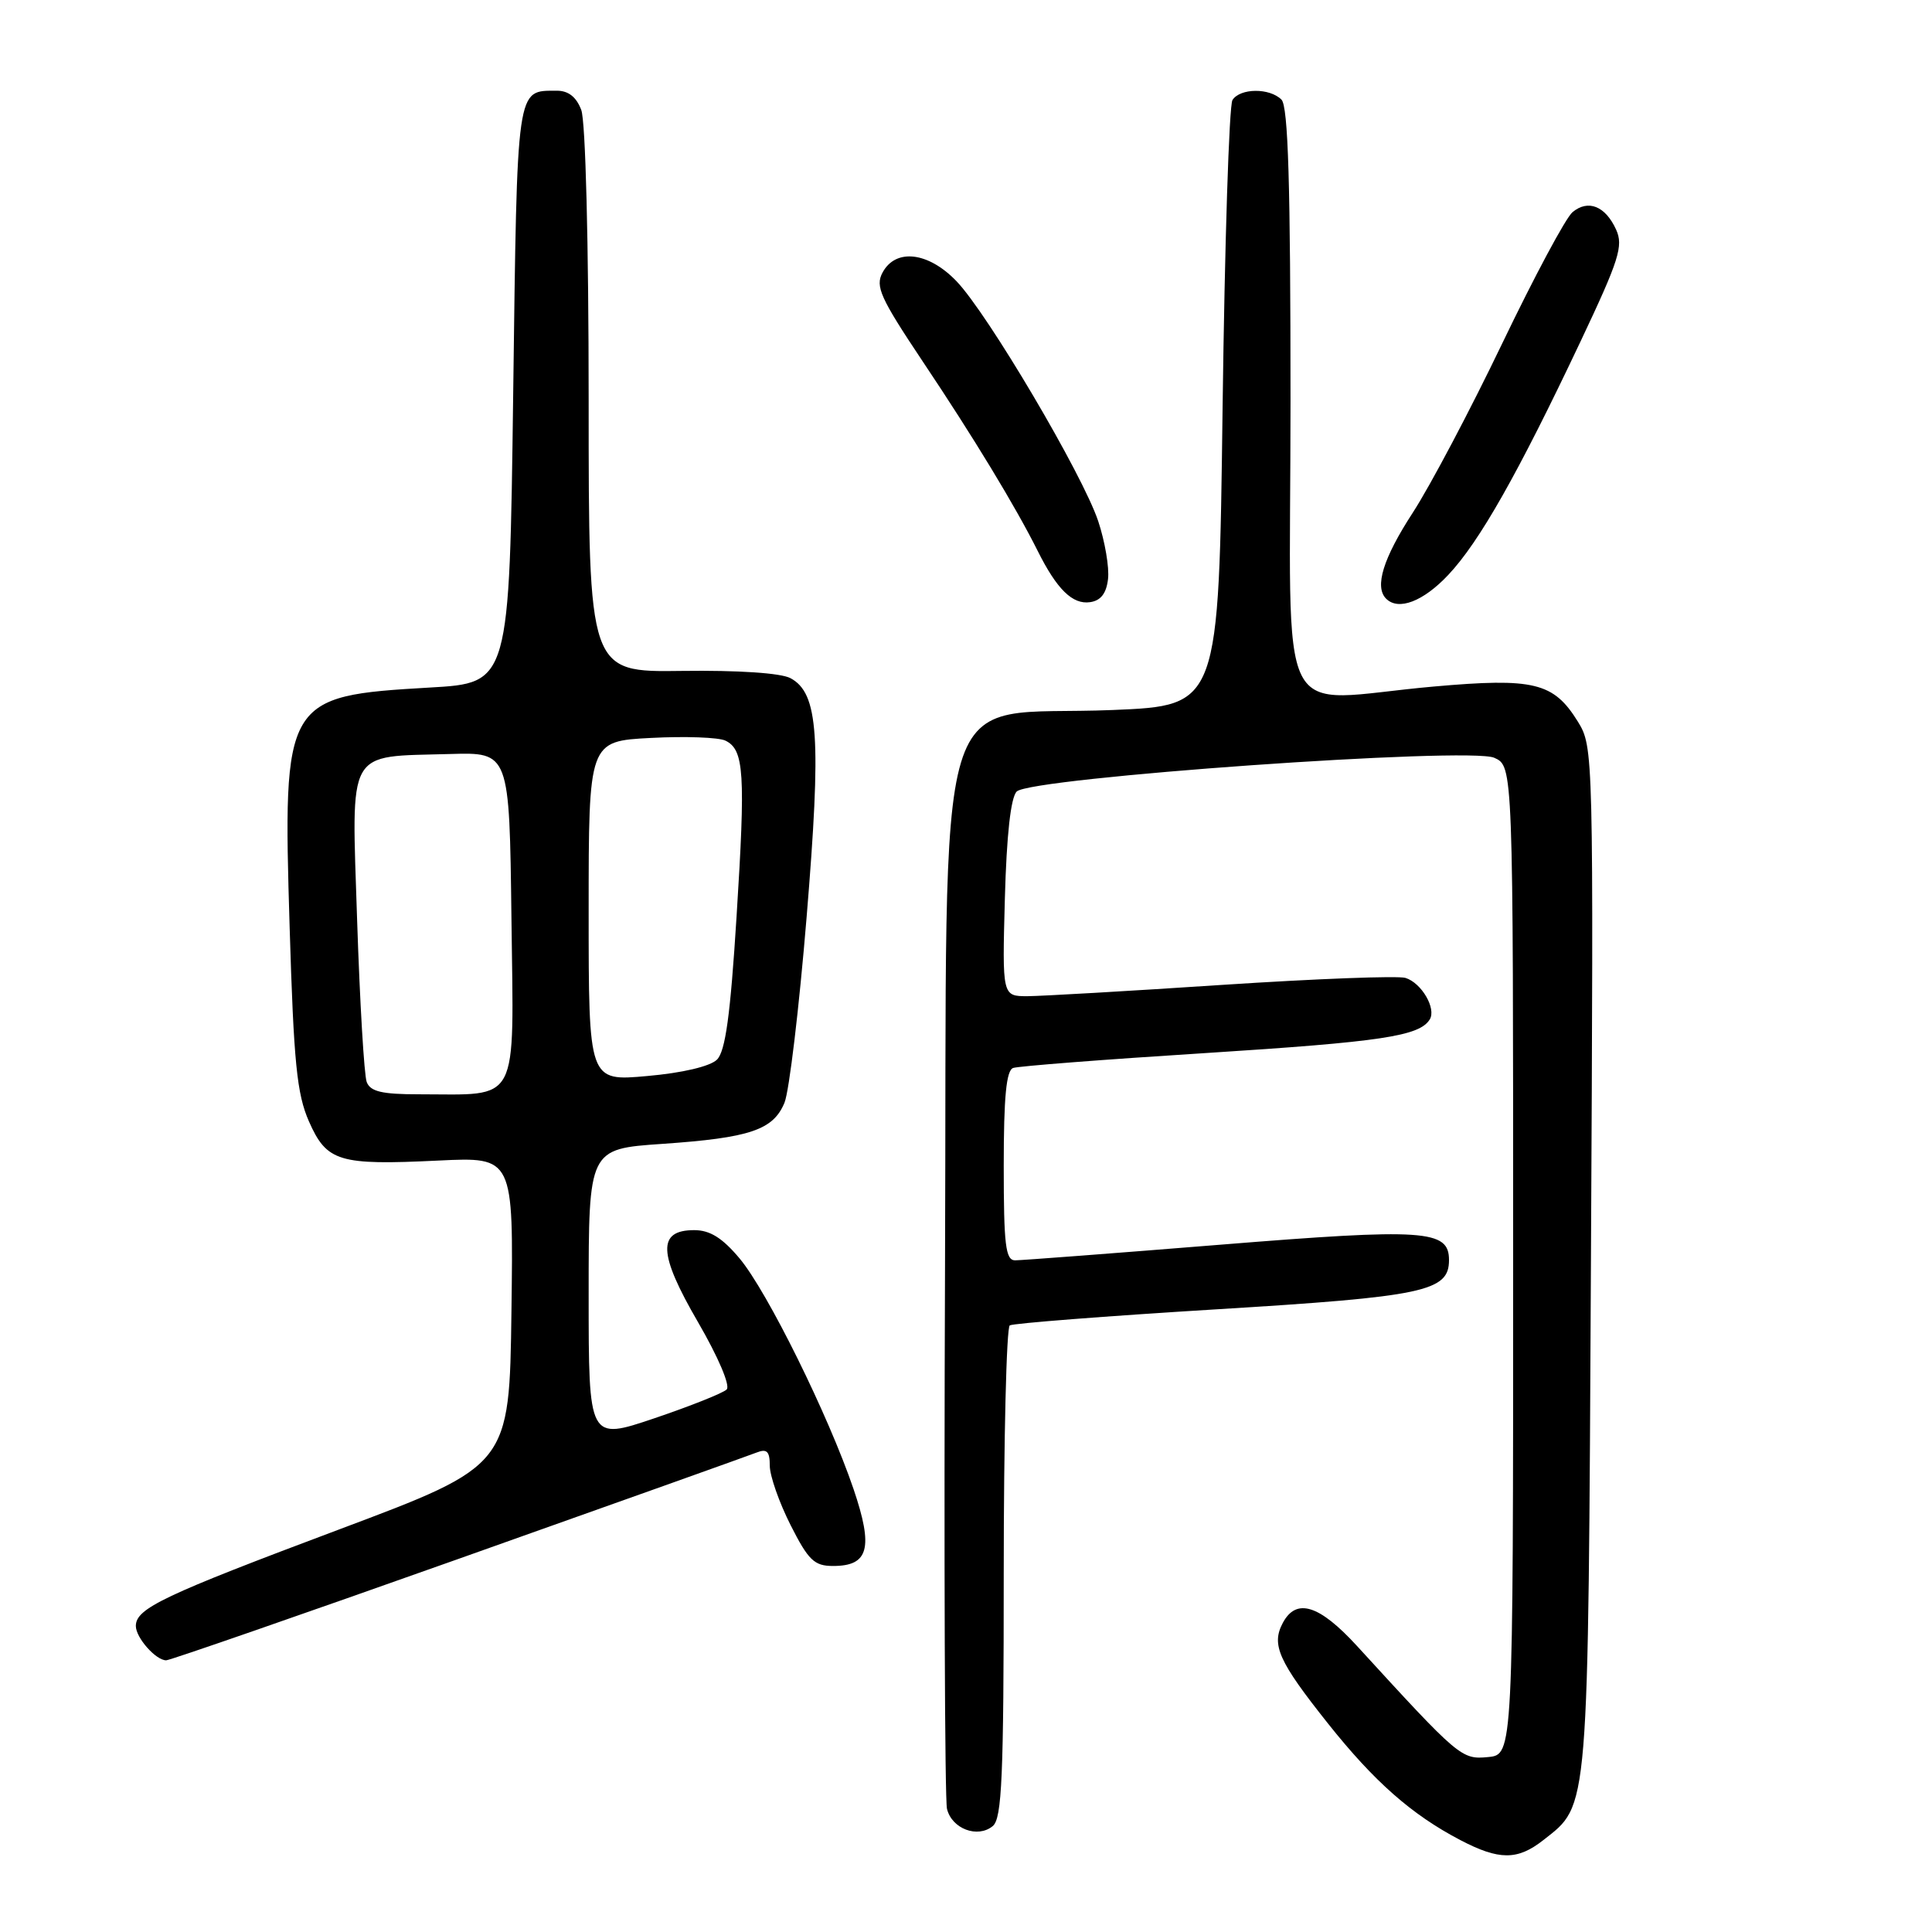 <?xml version="1.0" encoding="UTF-8" standalone="no"?>
<!DOCTYPE svg PUBLIC "-//W3C//DTD SVG 1.1//EN" "http://www.w3.org/Graphics/SVG/1.1/DTD/svg11.dtd" >
<svg xmlns="http://www.w3.org/2000/svg" xmlns:xlink="http://www.w3.org/1999/xlink" version="1.1" viewBox="0 0 256 256">
 <g >
 <path fill="currentColor"
d=" M 204.49 243.83 C 210.59 239.03 210.43 240.97 210.81 166.75 C 211.16 99.49 211.14 98.97 209.07 95.61 C 205.86 90.43 203.26 89.79 189.98 90.97 C 168.57 92.86 171.00 97.70 171.00 53.20 C 171.00 24.36 170.69 14.09 169.80 13.20 C 168.23 11.63 164.34 11.66 163.31 13.25 C 162.86 13.94 162.28 32.27 162.00 54.00 C 161.50 93.50 161.50 93.50 147.43 94.08 C 123.12 95.09 125.55 87.02 125.22 168.00 C 125.07 206.23 125.19 238.48 125.48 239.68 C 126.12 242.33 129.55 243.62 131.55 241.96 C 132.76 240.95 133.00 235.47 133.00 208.44 C 133.00 190.66 133.36 175.89 133.80 175.62 C 134.25 175.35 146.51 174.39 161.05 173.50 C 188.78 171.81 192.00 171.12 192.00 166.96 C 192.00 162.95 188.82 162.74 161.70 164.93 C 147.57 166.07 135.34 167.00 134.51 167.00 C 133.24 167.00 133.00 164.97 133.00 154.47 C 133.00 145.34 133.34 141.82 134.25 141.51 C 134.94 141.27 146.38 140.38 159.69 139.54 C 183.05 138.05 188.08 137.30 189.45 135.08 C 190.34 133.64 188.37 130.25 186.24 129.58 C 185.27 129.27 174.35 129.69 161.99 130.50 C 149.62 131.32 137.99 131.99 136.15 132.00 C 132.80 132.00 132.80 132.00 133.15 119.05 C 133.38 110.64 133.93 105.67 134.72 104.88 C 136.56 103.04 194.70 98.93 198.00 100.41 C 200.50 101.53 200.50 101.53 200.50 167.01 C 200.50 232.50 200.50 232.50 197.18 232.82 C 193.65 233.16 193.36 232.91 179.82 218.11 C 174.81 212.64 171.77 211.69 169.98 215.04 C 168.43 217.94 169.40 220.11 175.93 228.33 C 182.08 236.07 187.04 240.44 193.50 243.82 C 198.64 246.51 201.08 246.51 204.49 243.83 Z  M 60.70 206.58 C 81.49 199.20 99.29 192.85 100.25 192.47 C 101.62 191.93 102.00 192.31 102.00 194.21 C 102.00 195.55 103.24 199.08 104.75 202.07 C 107.12 206.76 107.90 207.50 110.39 207.50 C 115.12 207.50 115.75 205.12 113.10 197.31 C 109.78 187.55 101.67 171.13 98.00 166.75 C 95.71 164.02 94.07 163.00 91.99 163.00 C 87.08 163.00 87.20 166.09 92.49 175.19 C 95.16 179.79 96.79 183.61 96.29 184.11 C 95.81 184.59 91.49 186.31 86.71 187.93 C 78.00 190.87 78.00 190.87 78.00 171.56 C 78.00 152.24 78.00 152.24 87.75 151.57 C 99.37 150.77 102.46 149.73 103.95 146.11 C 104.57 144.61 105.89 133.55 106.88 121.53 C 108.85 97.68 108.46 91.85 104.74 89.86 C 103.46 89.18 97.83 88.80 90.32 88.90 C 78.00 89.07 78.00 89.07 78.00 53.10 C 78.00 32.15 77.59 16.06 77.02 14.57 C 76.37 12.84 75.30 12.01 73.77 12.02 C 68.38 12.05 68.54 10.95 68.00 52.21 C 67.50 90.50 67.50 90.50 57.00 91.10 C 37.66 92.22 37.46 92.56 38.38 122.89 C 38.92 140.83 39.34 144.97 40.94 148.60 C 43.30 153.94 44.89 154.42 58.10 153.78 C 68.04 153.30 68.04 153.30 67.77 173.75 C 67.50 194.19 67.50 194.19 45.04 202.62 C 21.61 211.41 18.00 213.12 18.00 215.45 C 18.00 217.01 20.65 220.00 22.02 220.00 C 22.51 220.00 39.91 213.96 60.70 206.58 Z  M 146.82 76.72 C 147.00 75.19 146.41 71.74 145.52 69.06 C 143.47 62.89 130.87 41.54 126.73 37.25 C 123.00 33.37 118.68 32.87 116.94 36.12 C 115.95 37.95 116.65 39.48 122.25 47.87 C 129.02 57.98 134.56 67.12 137.50 73.00 C 140.04 78.09 142.12 80.13 144.44 79.79 C 145.86 79.59 146.60 78.63 146.82 76.72 Z  M 191.90 76.18 C 196.02 71.81 201.12 62.81 209.45 45.20 C 214.54 34.44 215.13 32.58 214.14 30.42 C 212.72 27.30 210.44 26.39 208.37 28.11 C 207.48 28.84 203.30 36.66 199.07 45.47 C 194.84 54.29 189.50 64.40 187.19 67.95 C 183.27 73.98 182.10 77.77 183.67 79.33 C 185.30 80.96 188.59 79.70 191.90 76.18 Z  M 48.59 143.37 C 48.25 142.48 47.68 132.82 47.32 121.91 C 46.58 98.85 45.76 100.31 59.63 99.91 C 67.50 99.68 67.50 99.68 67.77 121.71 C 68.07 146.75 69.00 145.00 55.48 145.00 C 50.62 145.00 49.07 144.64 48.59 143.37 Z  M 78.00 120.74 C 78.00 98.21 78.00 98.21 86.25 97.78 C 90.79 97.54 95.23 97.70 96.13 98.14 C 98.60 99.35 98.80 102.41 97.60 121.41 C 96.78 134.53 96.12 139.30 95.00 140.41 C 94.09 141.30 90.43 142.17 85.75 142.58 C 78.00 143.28 78.00 143.28 78.00 120.74 Z "/>
</g>
</svg>